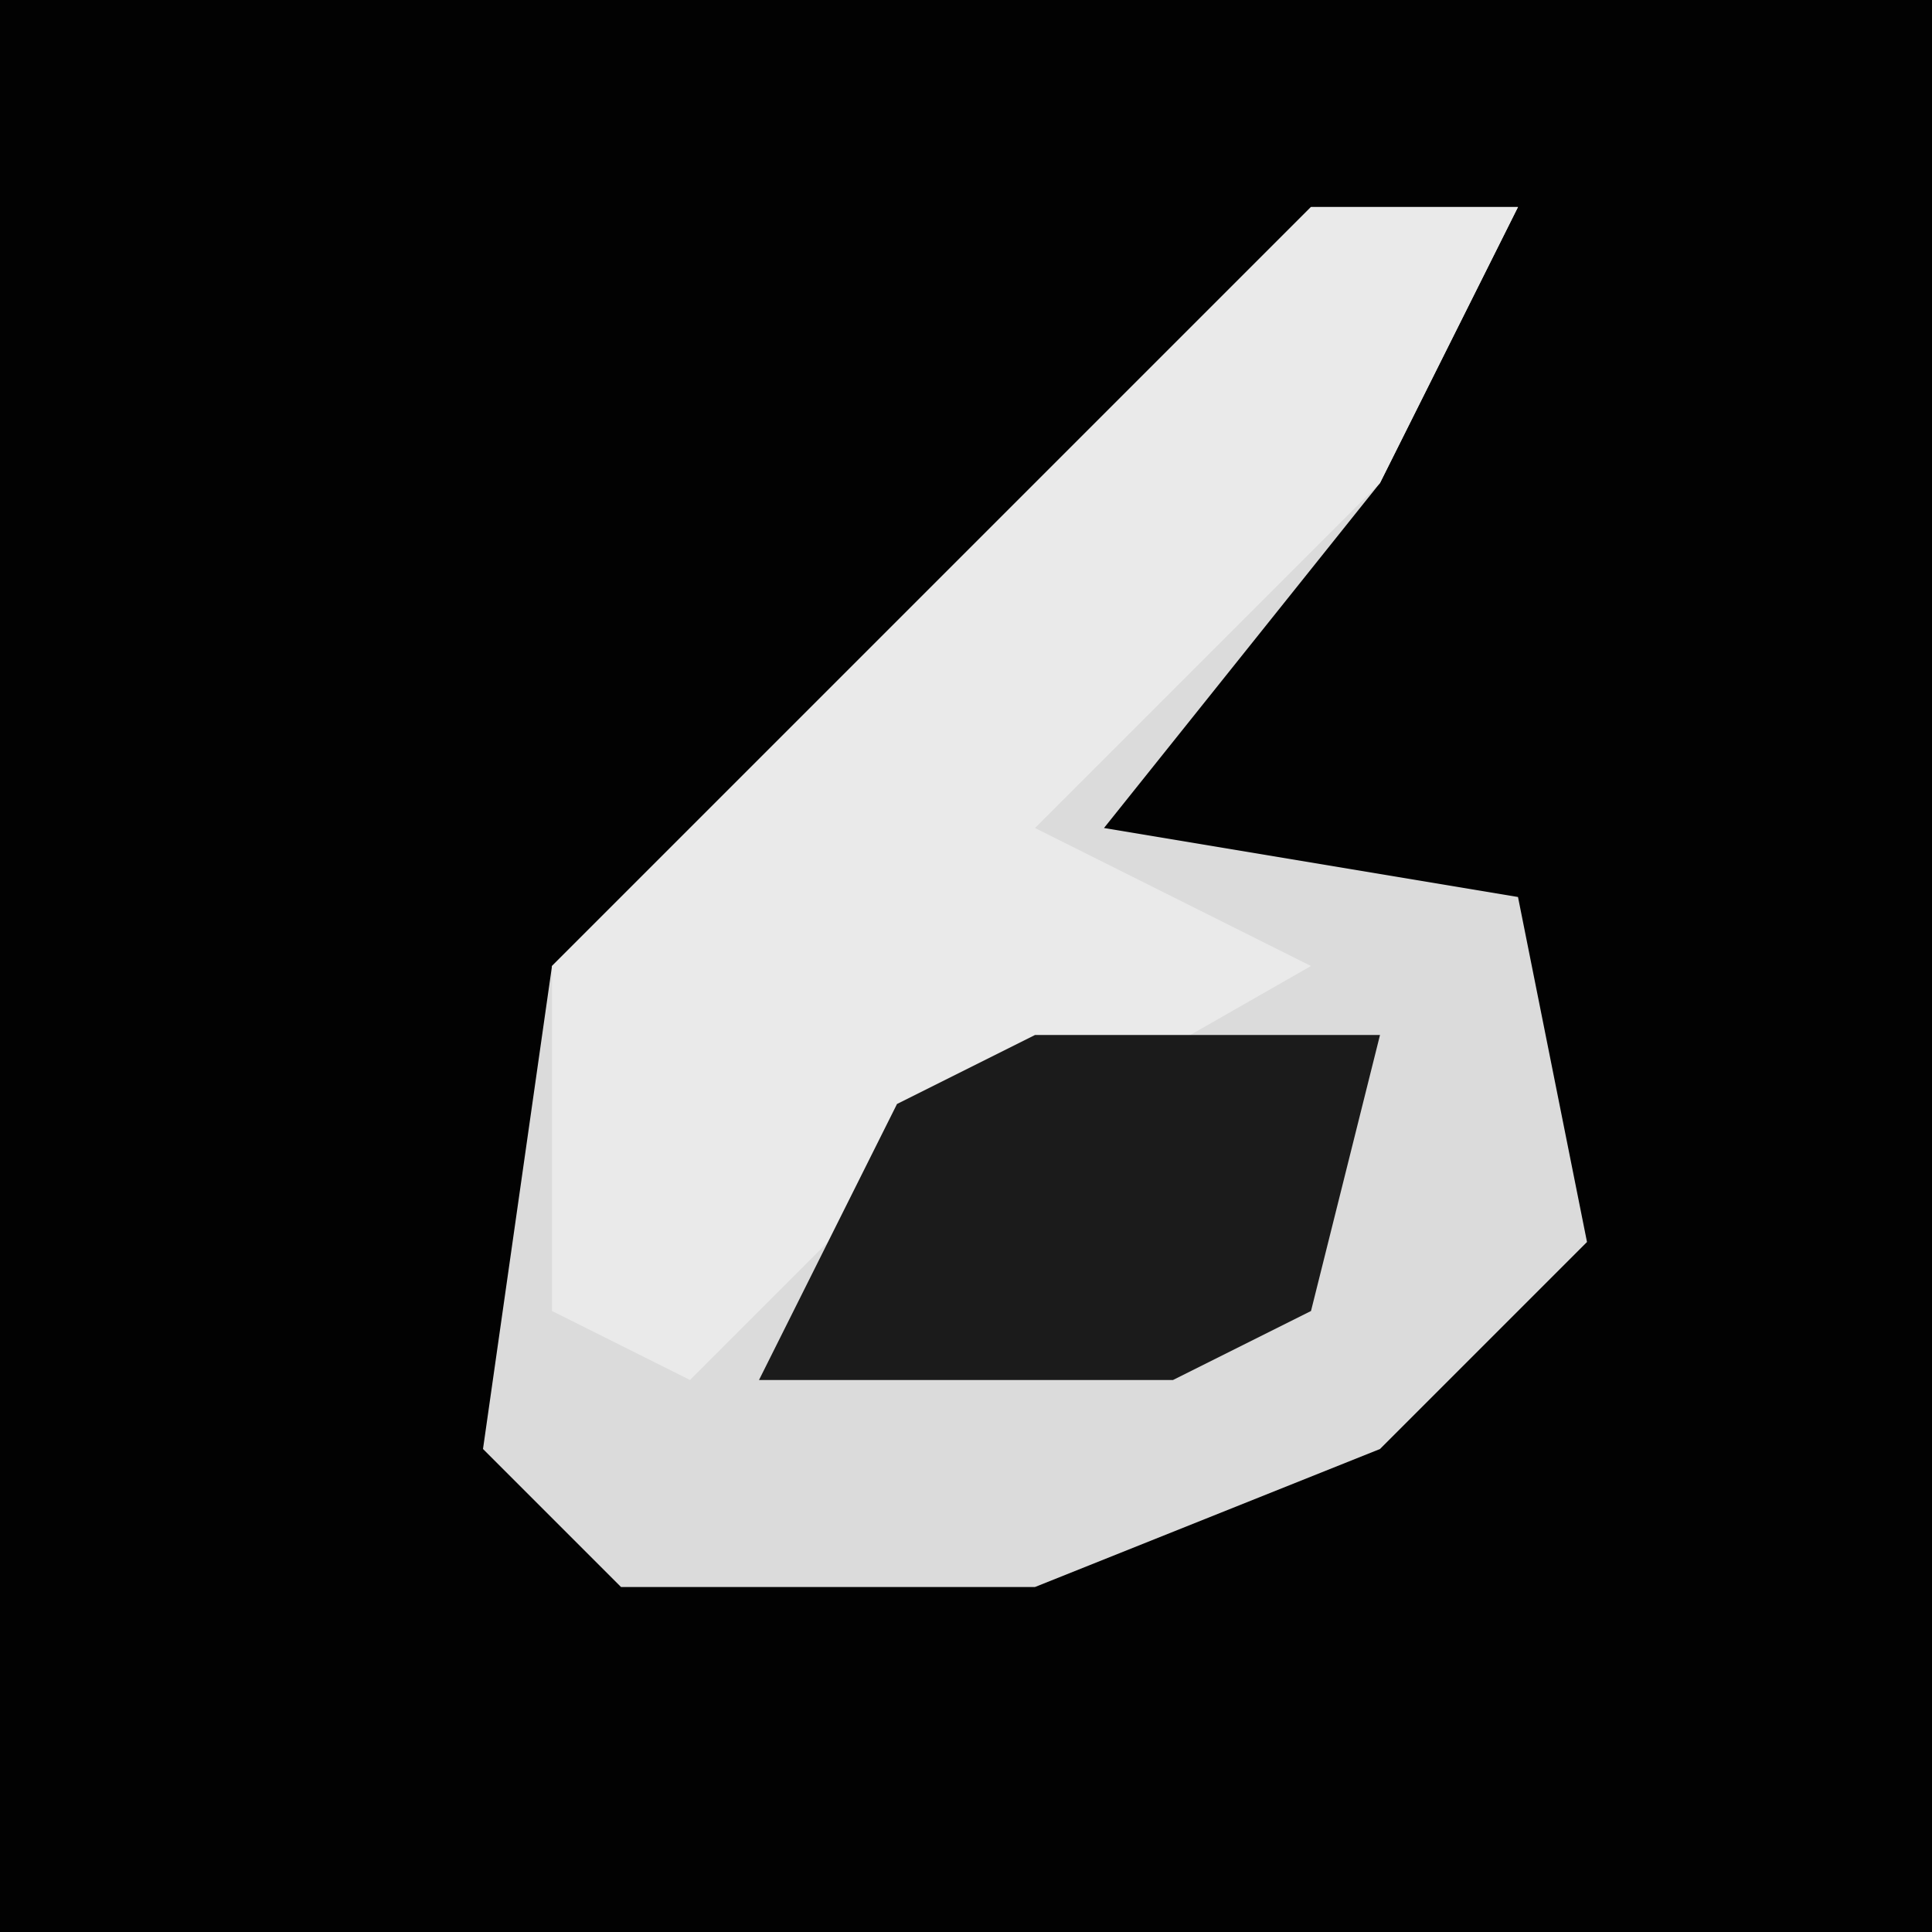 <?xml version="1.0" encoding="UTF-8"?>
<svg version="1.1" xmlns="http://www.w3.org/2000/svg" width="28" height="28">
<path d="M0,0 L28,0 L28,28 L0,28 Z " fill="#020202" transform="translate(0,0)"/>
<path d="M0,0 L3,0 L1,4 L-3,9 L3,10 L4,15 L1,18 L-4,20 L-10,20 L-12,18 L-11,11 Z " fill="#DBDBDB" transform="translate(19,3)"/>
<path d="M0,0 L3,0 L1,4 L-4,9 L0,11 L-7,15 L-9,17 L-11,16 L-11,11 Z " fill="#EAEAEA" transform="translate(19,3)"/>
<path d="M0,0 L5,0 L4,4 L2,5 L-4,5 L-2,1 Z " fill="#1B1B1B" transform="translate(15,15)"/>
</svg>
